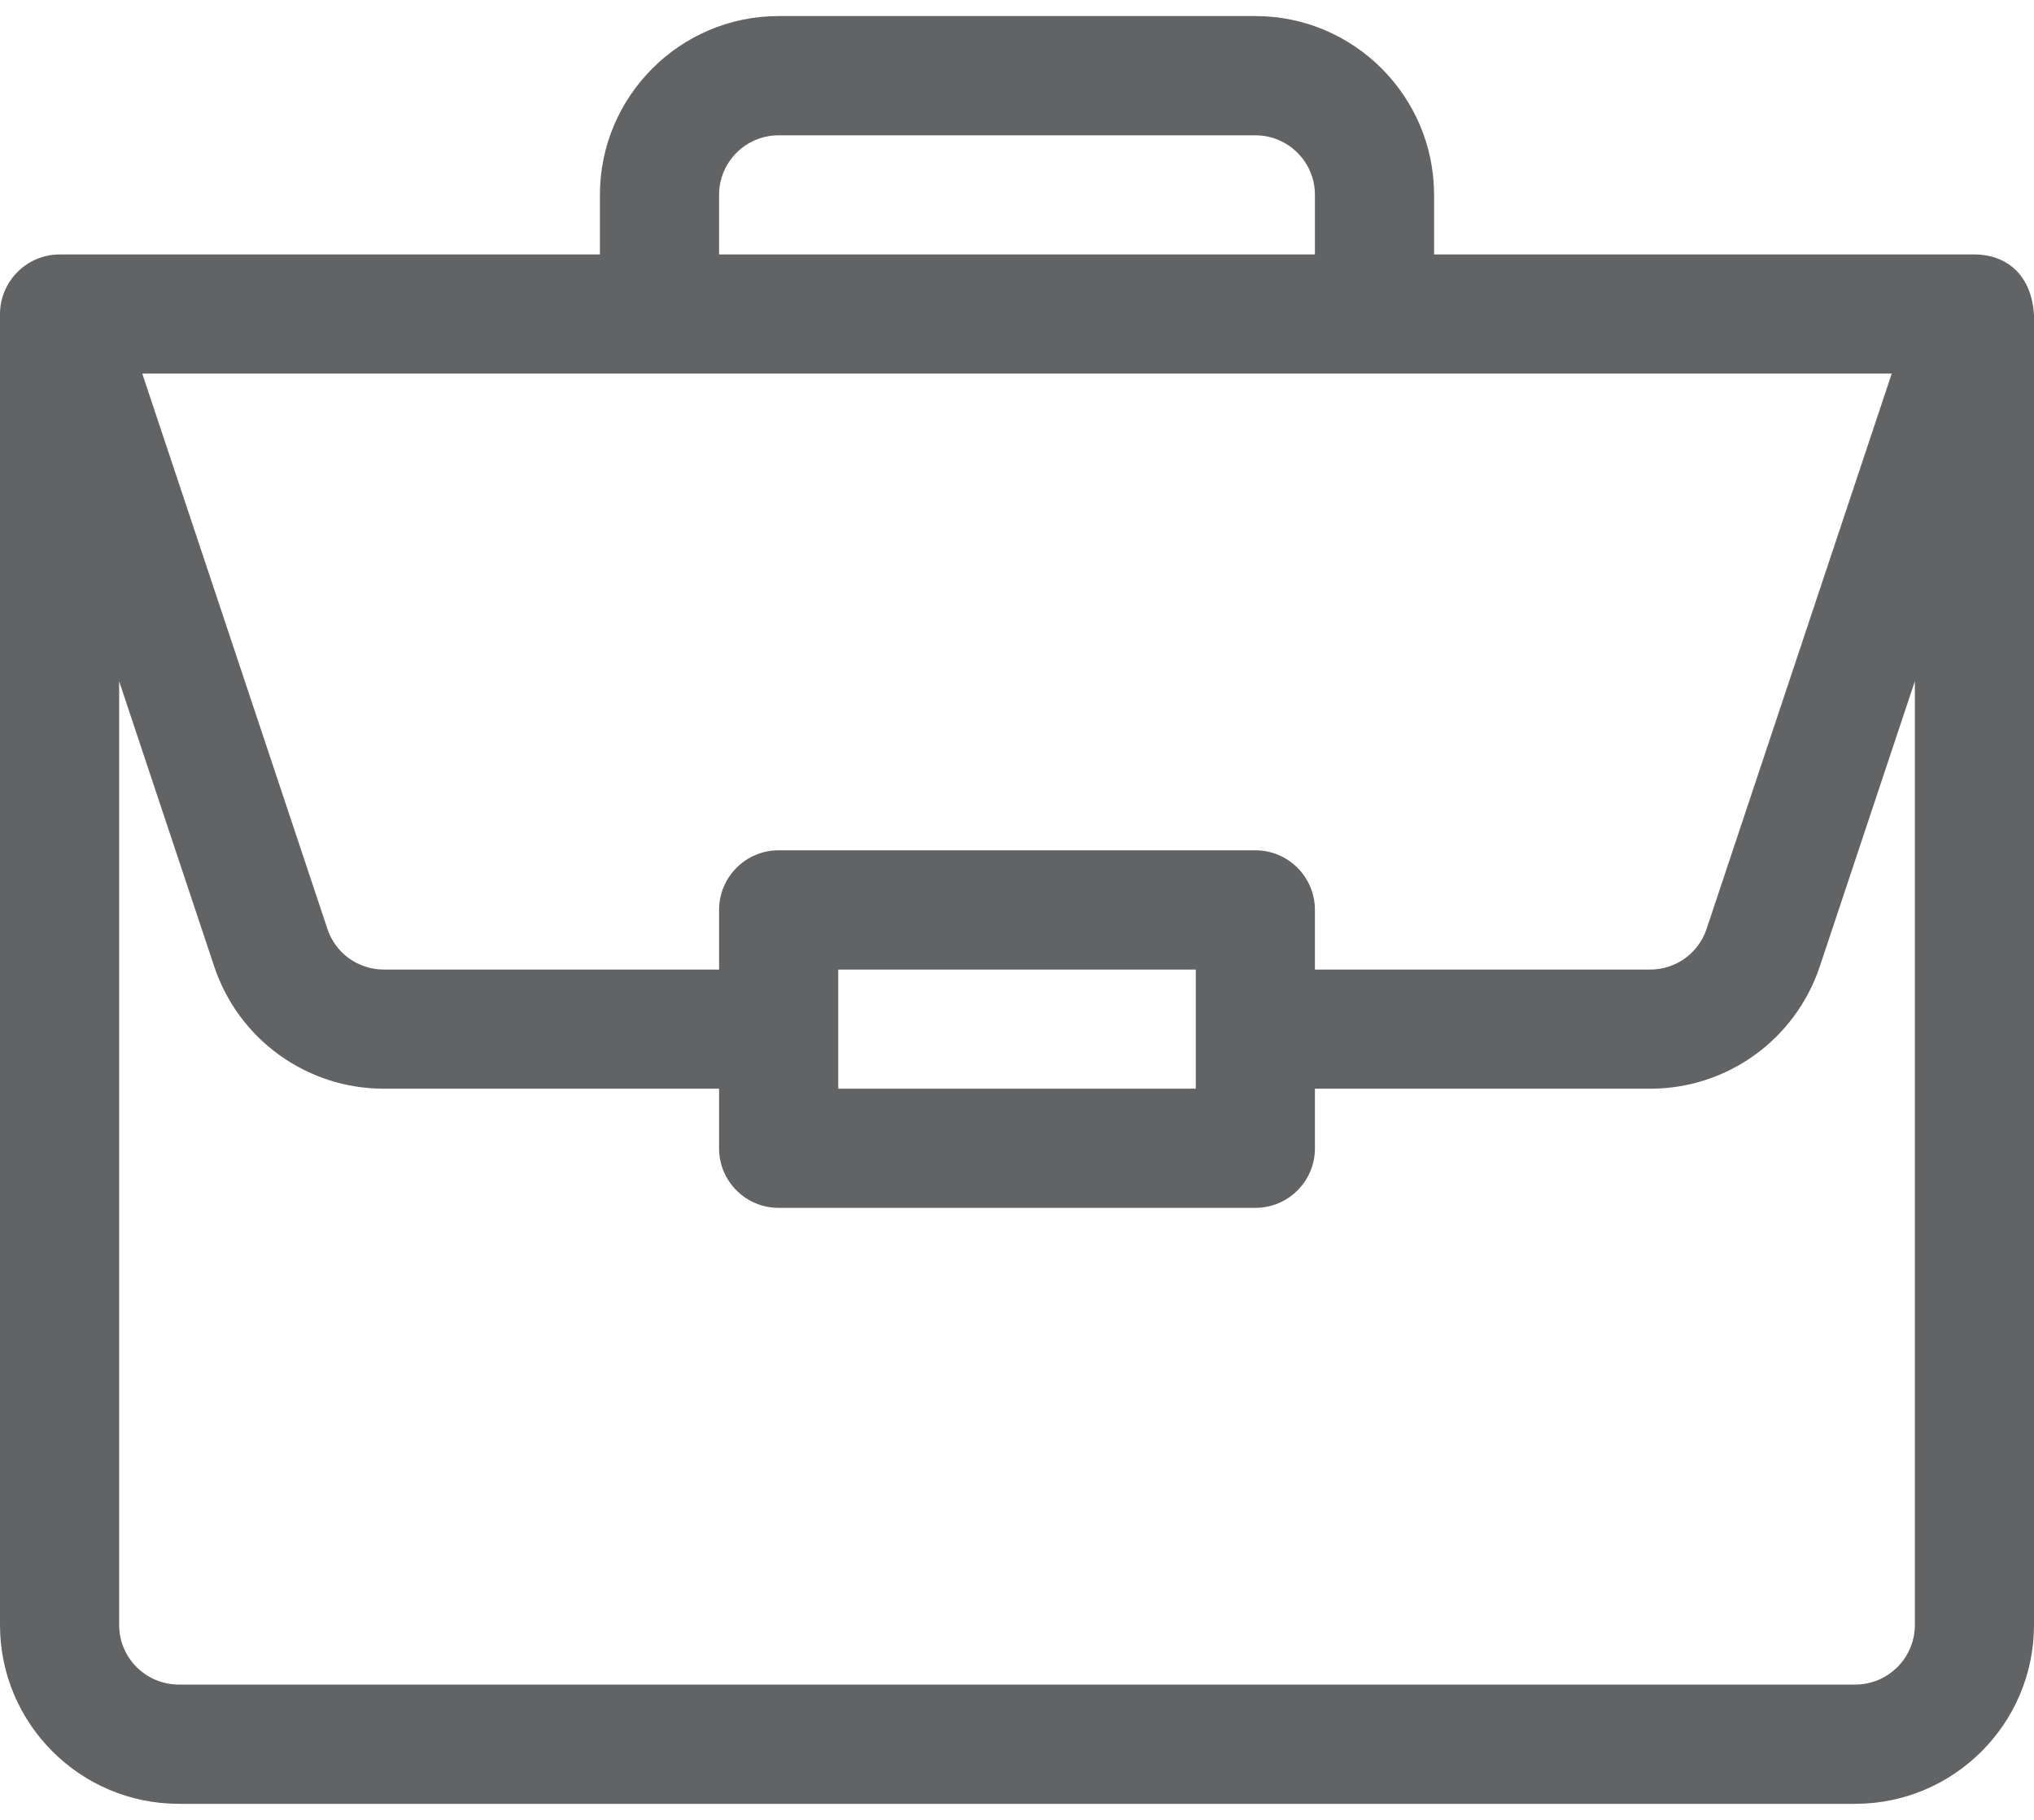 <svg width="19" height="17" viewBox="0 0 19 17" fill="none" xmlns="http://www.w3.org/2000/svg">
<path d="M18.447 2.377C18.446 2.377 18.445 2.377 18.443 2.377H13.396V1.82C13.396 0.9 12.647 0.15 11.727 0.15H7.273C6.353 0.15 5.604 0.9 5.604 1.82V2.377H0.557C0.247 2.377 0 2.631 0 2.934V15.18C0 16.101 0.749 16.85 1.67 16.85H17.33C18.251 16.85 19 16.101 19 15.18V2.945C19 2.945 19 2.944 19 2.943C18.979 2.578 18.754 2.379 18.447 2.377ZM6.717 1.82C6.717 1.513 6.967 1.264 7.273 1.264H11.727C12.033 1.264 12.283 1.513 12.283 1.82V2.377H6.717V1.82ZM17.671 3.49L15.942 8.676C15.867 8.904 15.654 9.057 15.415 9.057H12.283V8.5C12.283 8.193 12.034 7.943 11.727 7.943H7.273C6.966 7.943 6.717 8.193 6.717 8.5V9.057H3.586C3.346 9.057 3.133 8.904 3.058 8.676L1.329 3.49H17.671ZM11.17 9.057V10.17H7.83V9.057H11.17ZM17.887 15.18C17.887 15.487 17.637 15.736 17.33 15.736H1.67C1.363 15.736 1.113 15.487 1.113 15.18V6.364L2.001 9.028C2.229 9.711 2.866 10.17 3.586 10.17H6.717V10.727C6.717 11.034 6.966 11.283 7.273 11.283H11.727C12.034 11.283 12.283 11.034 12.283 10.727V10.17H15.415C16.134 10.17 16.771 9.711 16.999 9.028L17.887 6.364V15.18Z" fill="#626365"/>
</svg>
